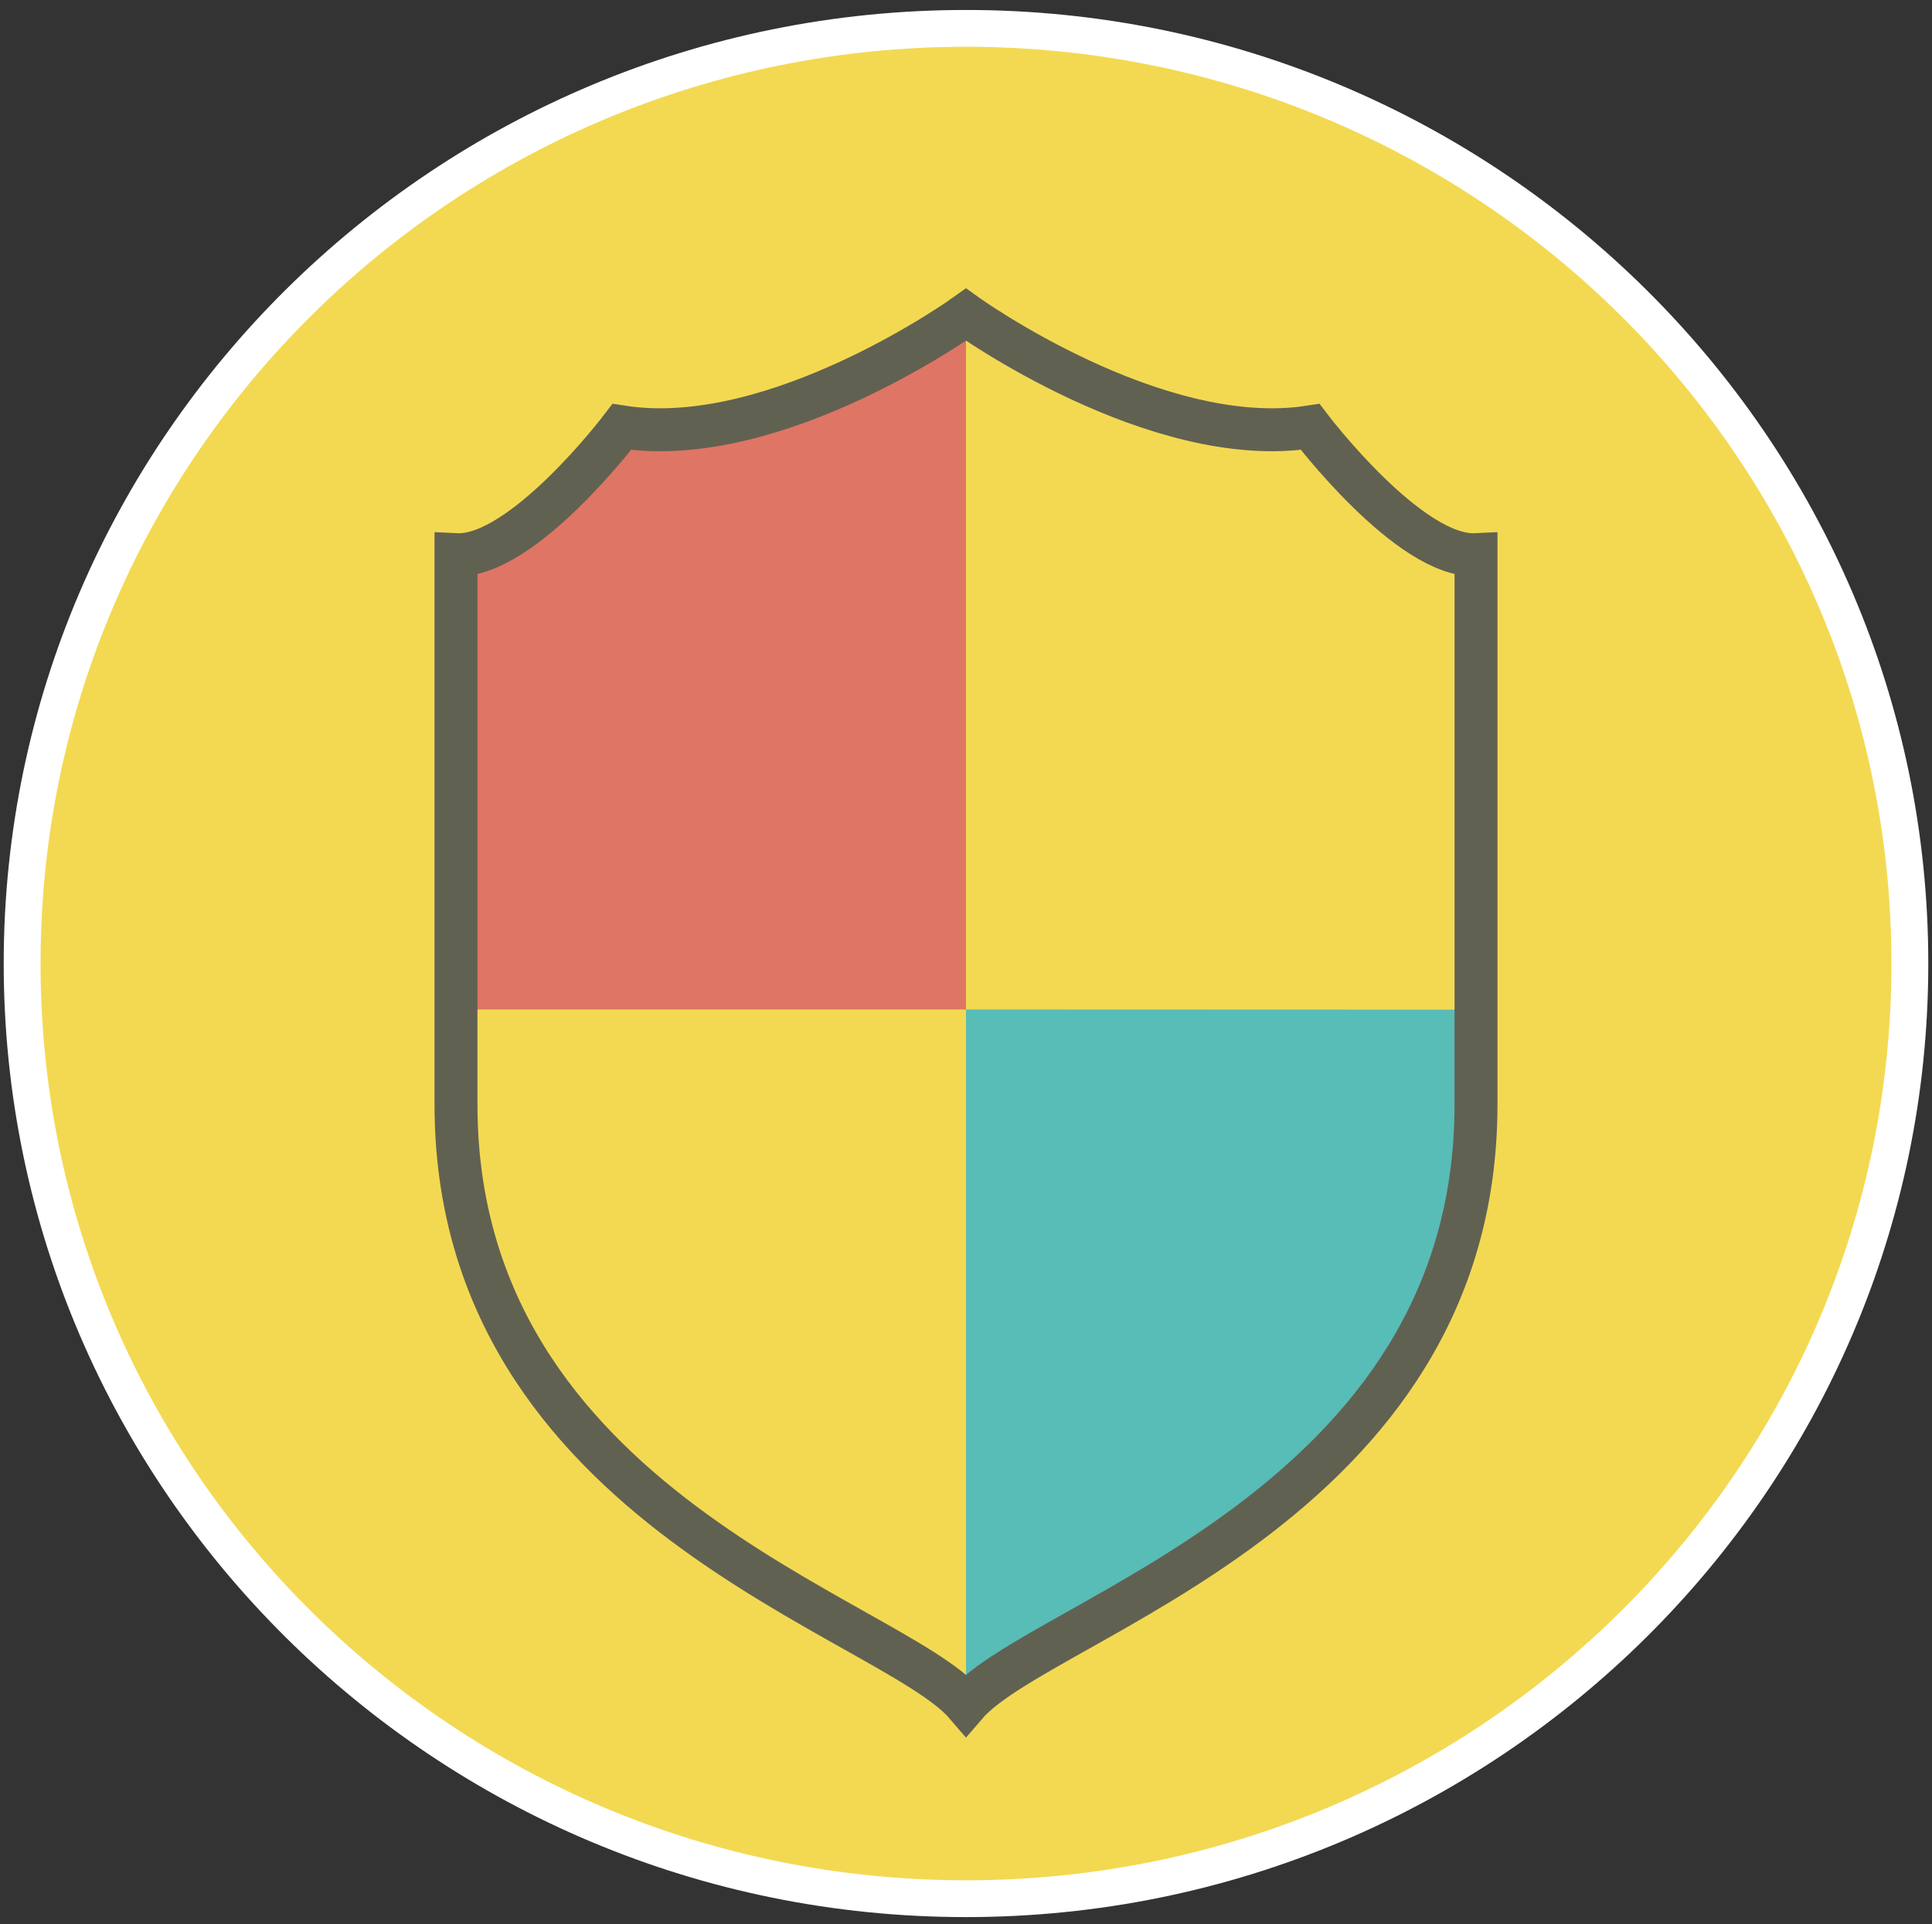<?xml version="1.0" encoding="utf-8"?>
<!-- Generator: Adobe Illustrator 16.0.0, SVG Export Plug-In . SVG Version: 6.00 Build 0)  -->
<!DOCTYPE svg PUBLIC "-//W3C//DTD SVG 1.1//EN" "http://www.w3.org/Graphics/SVG/1.1/DTD/svg11.dtd">
<svg version="1.1" id="Layer_1" xmlns="http://www.w3.org/2000/svg" xmlns:xlink="http://www.w3.org/1999/xlink" x="0px" y="0px"
	 width="42.25px" height="42.083px" viewBox="0 0 42.25 42.083" enable-background="new 0 0 42.25 42.083" xml:space="preserve">
<rect x="0" y="0" width="42.25" height="42.083" fill="#333333" stroke="none"/>
<g>
	<path fill="#F3D952" d="M21.125,41.528c-11.382,0-20.642-9.176-20.642-20.454S9.743,0.621,21.125,0.621s20.642,9.175,20.642,20.454
		S32.507,41.528,21.125,41.528z"/>
	<path fill="#FFFFFF" d="M21.125,1.023c11.178,0,20.238,8.977,20.238,20.051c0,11.074-9.061,20.051-20.238,20.051
		S0.887,32.148,0.887,21.074C0.887,10,9.947,1.023,21.125,1.023 M21.125,0.218c-11.604,0-21.044,9.356-21.044,20.856
		c0,11.5,9.44,20.856,21.044,20.856s21.044-9.356,21.044-20.856C42.169,9.574,32.729,0.218,21.125,0.218L21.125,0.218z"/>
</g>
<g opacity="0.8">
	<path fill="#D95D6A" d="M21.125,6.883v15.196H9.972v-9.947c0,0,2.848-1.663,3.627-2.795C14.378,8.205,12.964,11.313,21.125,6.883z"
		/>
	<path opacity="0.8" fill="#00ADEE" d="M21.125,22.079v15.204c0,0,2.077-1.109,4.466-2.803c2.388-1.693,5.895-5.606,6.24-7.191
		c0.344-1.584,0-5.206,0-5.206L21.125,22.079z"/>
	<path fill="none" stroke="#3C4352" stroke-width="0.939" stroke-miterlimit="10" d="M28.651,9.337
		c-3.38,0.528-7.526-2.455-7.526-2.455s-4.146,2.983-7.526,2.455c0,0-2.169,2.868-3.627,2.795c0,0,0,8.529,0,12.028
		c0,8.822,9.513,11.208,11.153,13.123c1.641-1.914,11.153-4.301,11.153-13.123c0-3.5,0-12.028,0-12.028
		C30.821,12.205,28.651,9.337,28.651,9.337z"/>
</g>
<g>
	<g>
		<path fill="#F3D952" d="M573.33,44.528c-11.382,0-20.642-9.176-20.642-20.454s9.26-20.454,20.642-20.454
			s20.642,9.175,20.642,20.454S584.712,44.528,573.33,44.528z"/>
		<path fill="#FFFFFF" d="M573.33,4.023c11.178,0,20.238,8.977,20.238,20.051c0,11.074-9.061,20.051-20.238,20.051
			s-20.238-8.977-20.238-20.051C553.092,13,562.152,4.023,573.33,4.023 M573.33,3.218c-11.604,0-21.044,9.356-21.044,20.856
			c0,11.5,9.44,20.856,21.044,20.856s21.044-9.356,21.044-20.856C594.374,12.574,584.934,3.218,573.33,3.218L573.33,3.218z"/>
	</g>
	<g id="Faust_seitlich" opacity="0.8">
		<path fill="#3C4352" d="M585.779,27.457c-0.017-0.015-0.017-0.015-0.033-0.028l-2.622-2.179c-0.612-0.508-1.515-0.425-2.023,0.188
			c-0.199,0.239-0.315,0.516-0.319,0.8c-0.573-0.245-1.284-0.116-1.694,0.376c-0.424,0.511-0.435,1.25-0.057,1.766
			c-0.261,0.071-0.513,0.236-0.71,0.475c-0.425,0.51-0.436,1.249-0.058,1.765c-0.261,0.071-0.513,0.235-0.71,0.474
			c-0.51,0.613-0.426,1.518,0.187,2.025l2.638,2.191c0.035,0.029,0.068,0.057,0.103,0.085l0.102,0.085
			c2.229,1.852,3.495,2.271,4.418,2.577c0.535,0.187,0.925,0.308,1.333,0.647c0.137,0.112,0.354,0.093,0.468-0.043
			c0.112-0.137,0.092-0.355-0.044-0.469c-0.511-0.424-0.98-0.584-1.547-0.768c-0.764-0.26-1.783-0.59-3.458-1.865
			c0.244-0.086,0.451-0.229,0.635-0.451c0.425-0.51,0.435-1.25,0.058-1.766c0.26-0.07,0.513-0.234,0.71-0.473
			c0.354-0.426,0.426-0.998,0.21-1.466c0.425-0.165,0.834-0.485,1.304-1.017l0.511,0.426c-0.799,1.378,0.476,3.271,0.529,3.344
			c0.108,0.147,0.301,0.192,0.466,0.1c0.147-0.109,0.192-0.301,0.098-0.465c-0.017-0.014-1.221-1.82-0.372-2.842
			c0.113-0.136,0.092-0.354-0.043-0.467l-1.005-0.834c-0.067-0.058-0.164-0.08-0.244-0.088c-0.093,0.008-0.184,0.048-0.223,0.13
			c-0.608,0.731-1.077,1.091-1.559,1.151c-0.019-0.016-0.032,0.002-0.032,0.002c-0.343,0.031-0.717-0.107-1.122-0.414l0.128-0.154
			c0,0,0,0,0.014-0.017c0,0,0,0,0.014-0.017l1.754-2.111c0.155-0.188,0.381-0.287,0.637-0.247l0.031-0.003
			c0.425,0.008,1.625,0.086,2.17,0.538c2.128,1.768,2.733,2.874,3.184,3.681c0.286,0.523,0.529,0.957,1.039,1.381
			c0.137,0.113,0.354,0.093,0.469-0.043c0.113-0.137,0.093-0.354-0.044-0.468c-0.408-0.339-0.598-0.698-0.879-1.19
			c-0.472-0.853-1.114-2.019-3.344-3.871C586.556,27.699,586.183,27.561,585.779,27.457z M579.713,28.111
			c-0.324-0.269-0.37-0.768-0.101-1.09c0.268-0.324,0.767-0.37,1.091-0.102l0.612,0.51l1.19,0.988l-0.989,1.191l-1.157-0.961
			L579.713,28.111z M581.806,33.59c0.324,0.27,0.37,0.768,0.101,1.091c-0.254,0.307-0.705,0.362-1.025,0.126l-0.051-0.042
			c-0.018-0.015-0.034-0.028-0.052-0.042l-2.587-2.15c-0.323-0.268-0.369-0.767-0.1-1.09c0.269-0.323,0.767-0.369,1.09-0.102
			l1.991,1.656l0.646,0.535L581.806,33.59z M582.673,32.441c-0.269,0.324-0.767,0.369-1.09,0.102l-1.991-1.655l-0.646-0.537
			c-0.324-0.269-0.369-0.768-0.102-1.091s0.768-0.369,1.092-0.1l1.156,0.961l-0.141,0.17l0,0c-0.057,0.068-0.078,0.164-0.088,0.244
			c0.009,0.093,0.062,0.167,0.131,0.224c0.612,0.509,1.186,0.755,1.721,0.768C582.896,31.793,582.886,32.186,582.673,32.441z
			 M583.058,27.755l-0.142,0.171l-1.191-0.99c-0.322-0.268-0.369-0.768-0.101-1.092c0.269-0.322,0.768-0.367,1.091-0.1l1.82,1.514
			c-0.141-0.003-0.219-0.011-0.283-0.006C583.794,27.216,583.354,27.397,583.058,27.755z"/>
	</g>
	<g>
		<g opacity="0.8">
			<path fill="none" stroke="#3C4352" stroke-width="0.904" stroke-miterlimit="10" d="M566.276,29.752
				c0,0,1.554-0.525,2.071-0.525s2.072,0.525,2.072,0.525"/>
			<path fill="none" stroke="#D95D6A" stroke-width="0.904" stroke-miterlimit="10" d="M560.271,39.391
				c1.141-3.475,4.327-5.795,8.078-5.795c3.844,0,7.093,2.438,8.159,6.057c0,0,0.261,0.971,0.862,3.998"/>
			<g>
				<path fill="none" stroke="#3C4352" stroke-width="0.904" stroke-miterlimit="10" d="M557.385,21.431
					c0,0,3.894,0.533,7.642-5.392c0,0,4.372,6.835,14.284,4.431"/>
				<g>
					<defs>
						<ellipse id="SVGID_1_" cx="568.348" cy="22.637" rx="9.48" ry="10.668"/>
					</defs>
					<clipPath id="SVGID_2_">
						<use xlink:href="#SVGID_1_"  overflow="visible"/>
					</clipPath>
					<path clip-path="url(#SVGID_2_)" fill="#3C4352" d="M558.557,21.27c2.746,0.799,6.256-5.231,6.256-5.231s4.228,6.14,13.7,4.751
						c0,0-1.756-8.008-7.29-9.396c-5.536-1.388-10.112,0.214-11.815,3.951S558.557,21.27,558.557,21.27z"/>
					<use xlink:href="#SVGID_1_"  overflow="visible" fill="none" stroke="#3C4352" stroke-width="0.904" stroke-miterlimit="10"/>
				</g>
			</g>
			<g>
				<path fill="none" stroke="#D95D6A" stroke-width="0.904" stroke-miterlimit="10" d="M568.302,33.597
					c0.021,0.13,0.032,0.263,0.032,0.399c0,1.393-1.126,2.522-2.515,2.522c-1.017,0-1.892-0.604-2.288-1.474"/>
				<path fill="none" stroke="#D95D6A" stroke-width="0.904" stroke-miterlimit="10" d="M573.165,34.978
					c-0.381,0.905-1.274,1.541-2.316,1.541c-1.389,0-2.515-1.13-2.515-2.522c0-0.137,0.011-0.27,0.031-0.399"/>
			</g>
		</g>
		<path opacity="0.8" fill="none" stroke="#3C4352" stroke-width="0.904" stroke-miterlimit="10" d="M562.512,23.582
			c0,0,1.554-0.527,2.07-0.527c0.519,0,2.072,0.527,2.072,0.527"/>
		<path opacity="0.8" fill="none" stroke="#3C4352" stroke-width="0.904" stroke-miterlimit="10" d="M570.013,23.582
			c0,0,1.554-0.527,2.071-0.527c0.517,0,2.072,0.527,2.072,0.527"/>
	</g>
	
		<line opacity="0.8" fill="none" stroke="#3C4352" stroke-width="0.904" stroke-miterlimit="10" x1="581.408" y1="22.302" x2="581.283" y2="17.365"/>
	
		<line opacity="0.8" fill="none" stroke="#3C4352" stroke-width="0.904" stroke-miterlimit="10" x1="585.408" y1="23.054" x2="587.533" y2="19.115"/>
	
		<line opacity="0.8" fill="none" stroke="#3C4352" stroke-width="0.904" stroke-miterlimit="10" x1="588.908" y1="25.615" x2="592.096" y2="23.582"/>
</g>
</svg>
